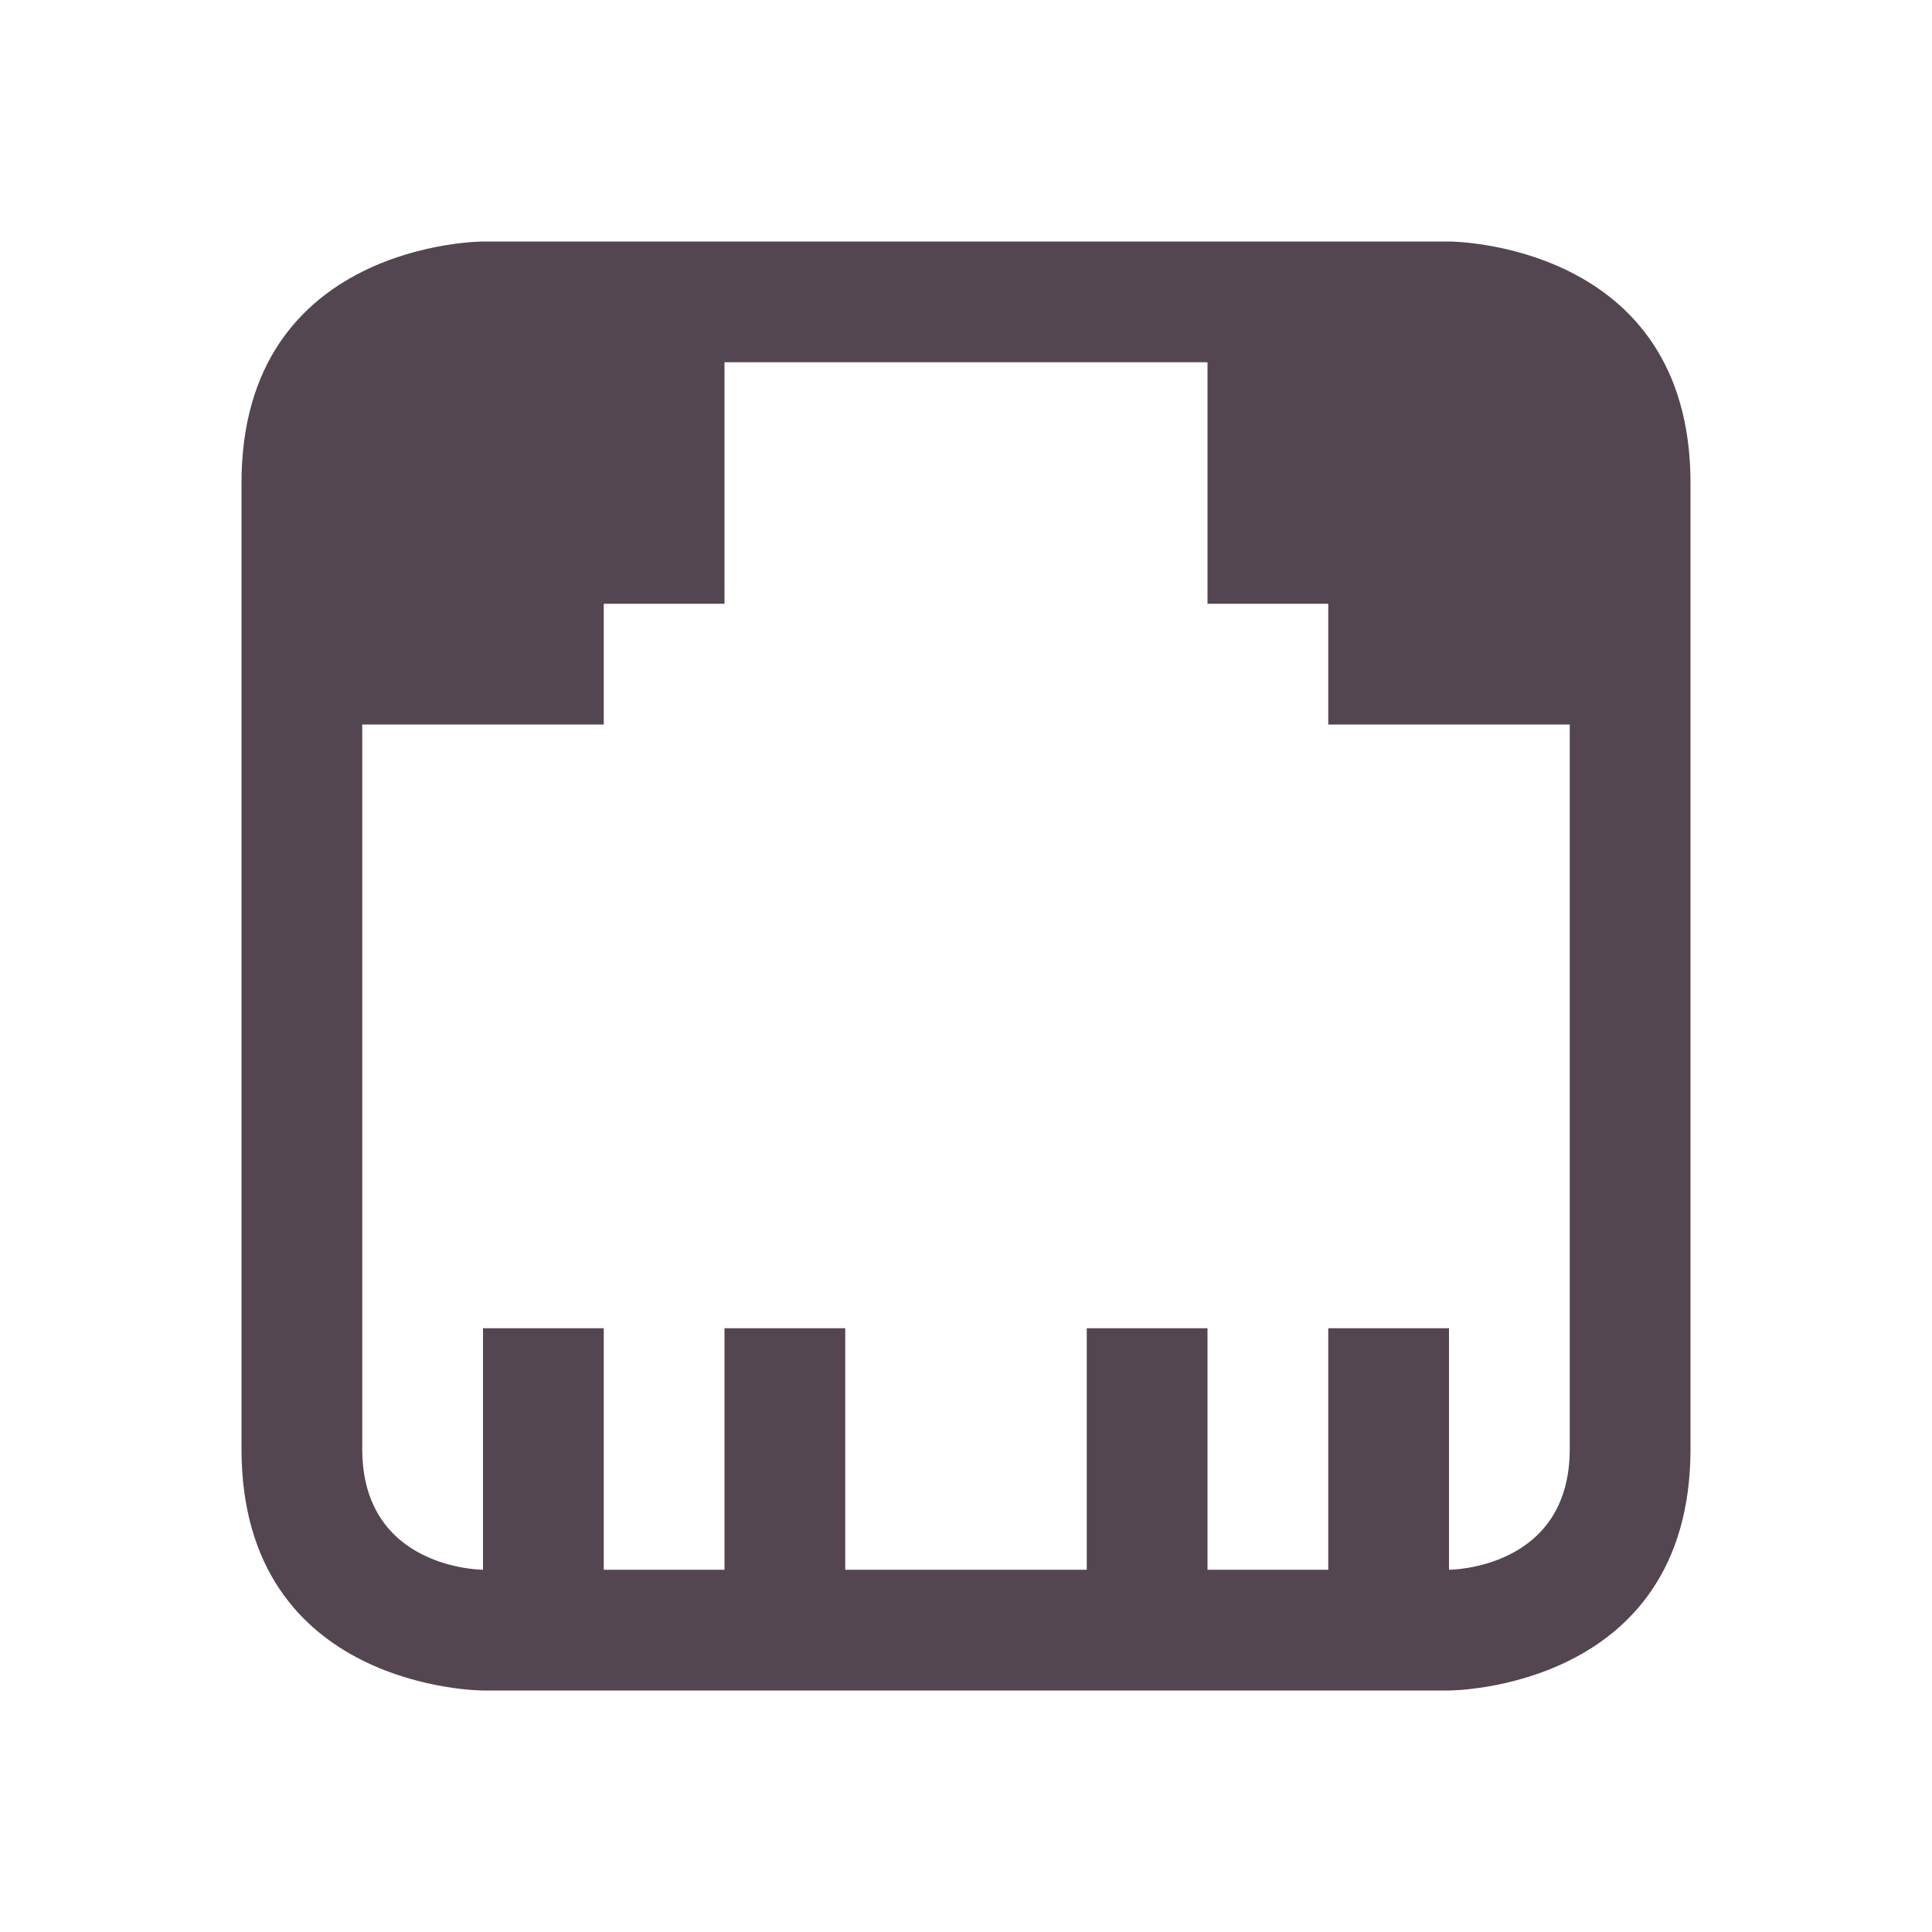 <svg xmlns="http://www.w3.org/2000/svg" width="16" height="16"><path fill="currentColor" d="M2 4v8c0 2 2 2 2 2h8s2 0 2-2V4c0-2-2-2-2-2H4S2 2 2 4m4-1h4v2h1v1h2v6c0 1-1 1-1 1v-2h-1v2h-1v-2H9v2H7v-2H6v2H5v-2H4v2s-1 0-1-1V6h2V5h1z" style="color:#534650"/></svg>